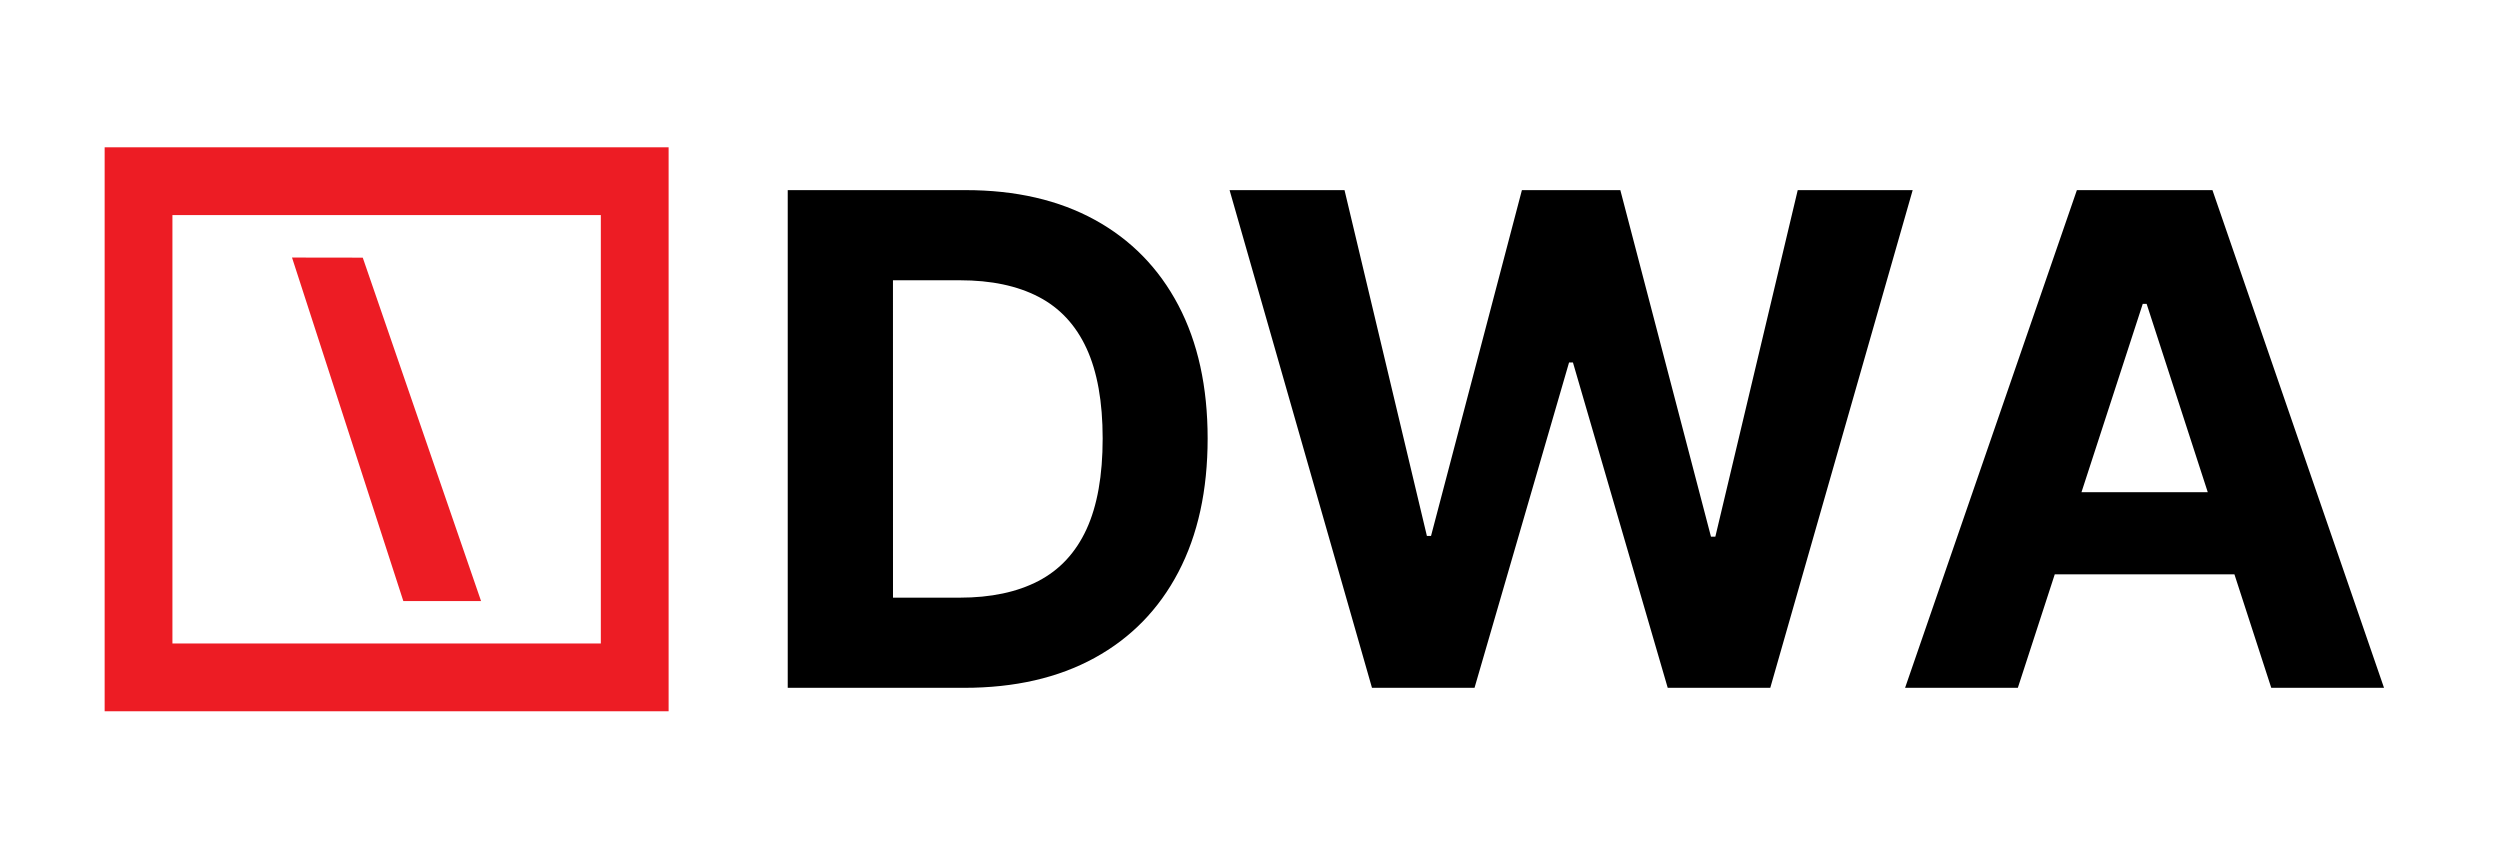 <svg id="Layer_1" data-name="Layer 1" xmlns="http://www.w3.org/2000/svg" viewBox="0 0 2213 760"><defs><style>.cls-1{fill:none;stroke:#ed1c24;stroke-miterlimit:10;stroke-width:60px;}.cls-2{fill:#ed1c24;}</style></defs><title>logoArtboard 3</title><path d="M853.48,608.86H697.3V168.3H854.77q66.47,0,114.44,26.35t73.89,75.61Q1069,319.53,1069,388.15q0,68.84-25.92,118.31T968.89,582.4Q920.59,608.86,853.48,608.86Zm-63-79.81H849.6q41.3,0,69.59-14.74t42.59-45.82q14.3-31.08,14.3-80.35,0-48.83-14.3-79.81t-42.49-45.6q-28.18-14.63-69.48-14.63H790.45Z"/><path d="M1214.48,608.86,1088.42,168.3h101.75l72.92,306.11h3.66l80.45-306.11h87.12l80.24,306.76h3.87l72.93-306.76h101.75L1567.05,608.86h-90.78l-83.9-288h-3.44l-83.68,288Z"/><path d="M1786.19,608.86h-99.81L1838.46,168.3h120l151.87,440.56h-99.81L1900.2,269h-3.44Zm-6.24-173.17h235.77V508.4H1779.95Z"/><rect class="cls-1" x="122.63" y="160.39" width="439.22" height="439.22"/><polygon class="cls-2" points="357.02 532.04 258.49 227.98 321.11 228.07 425.83 532.04 357.02 532.04"/></svg>